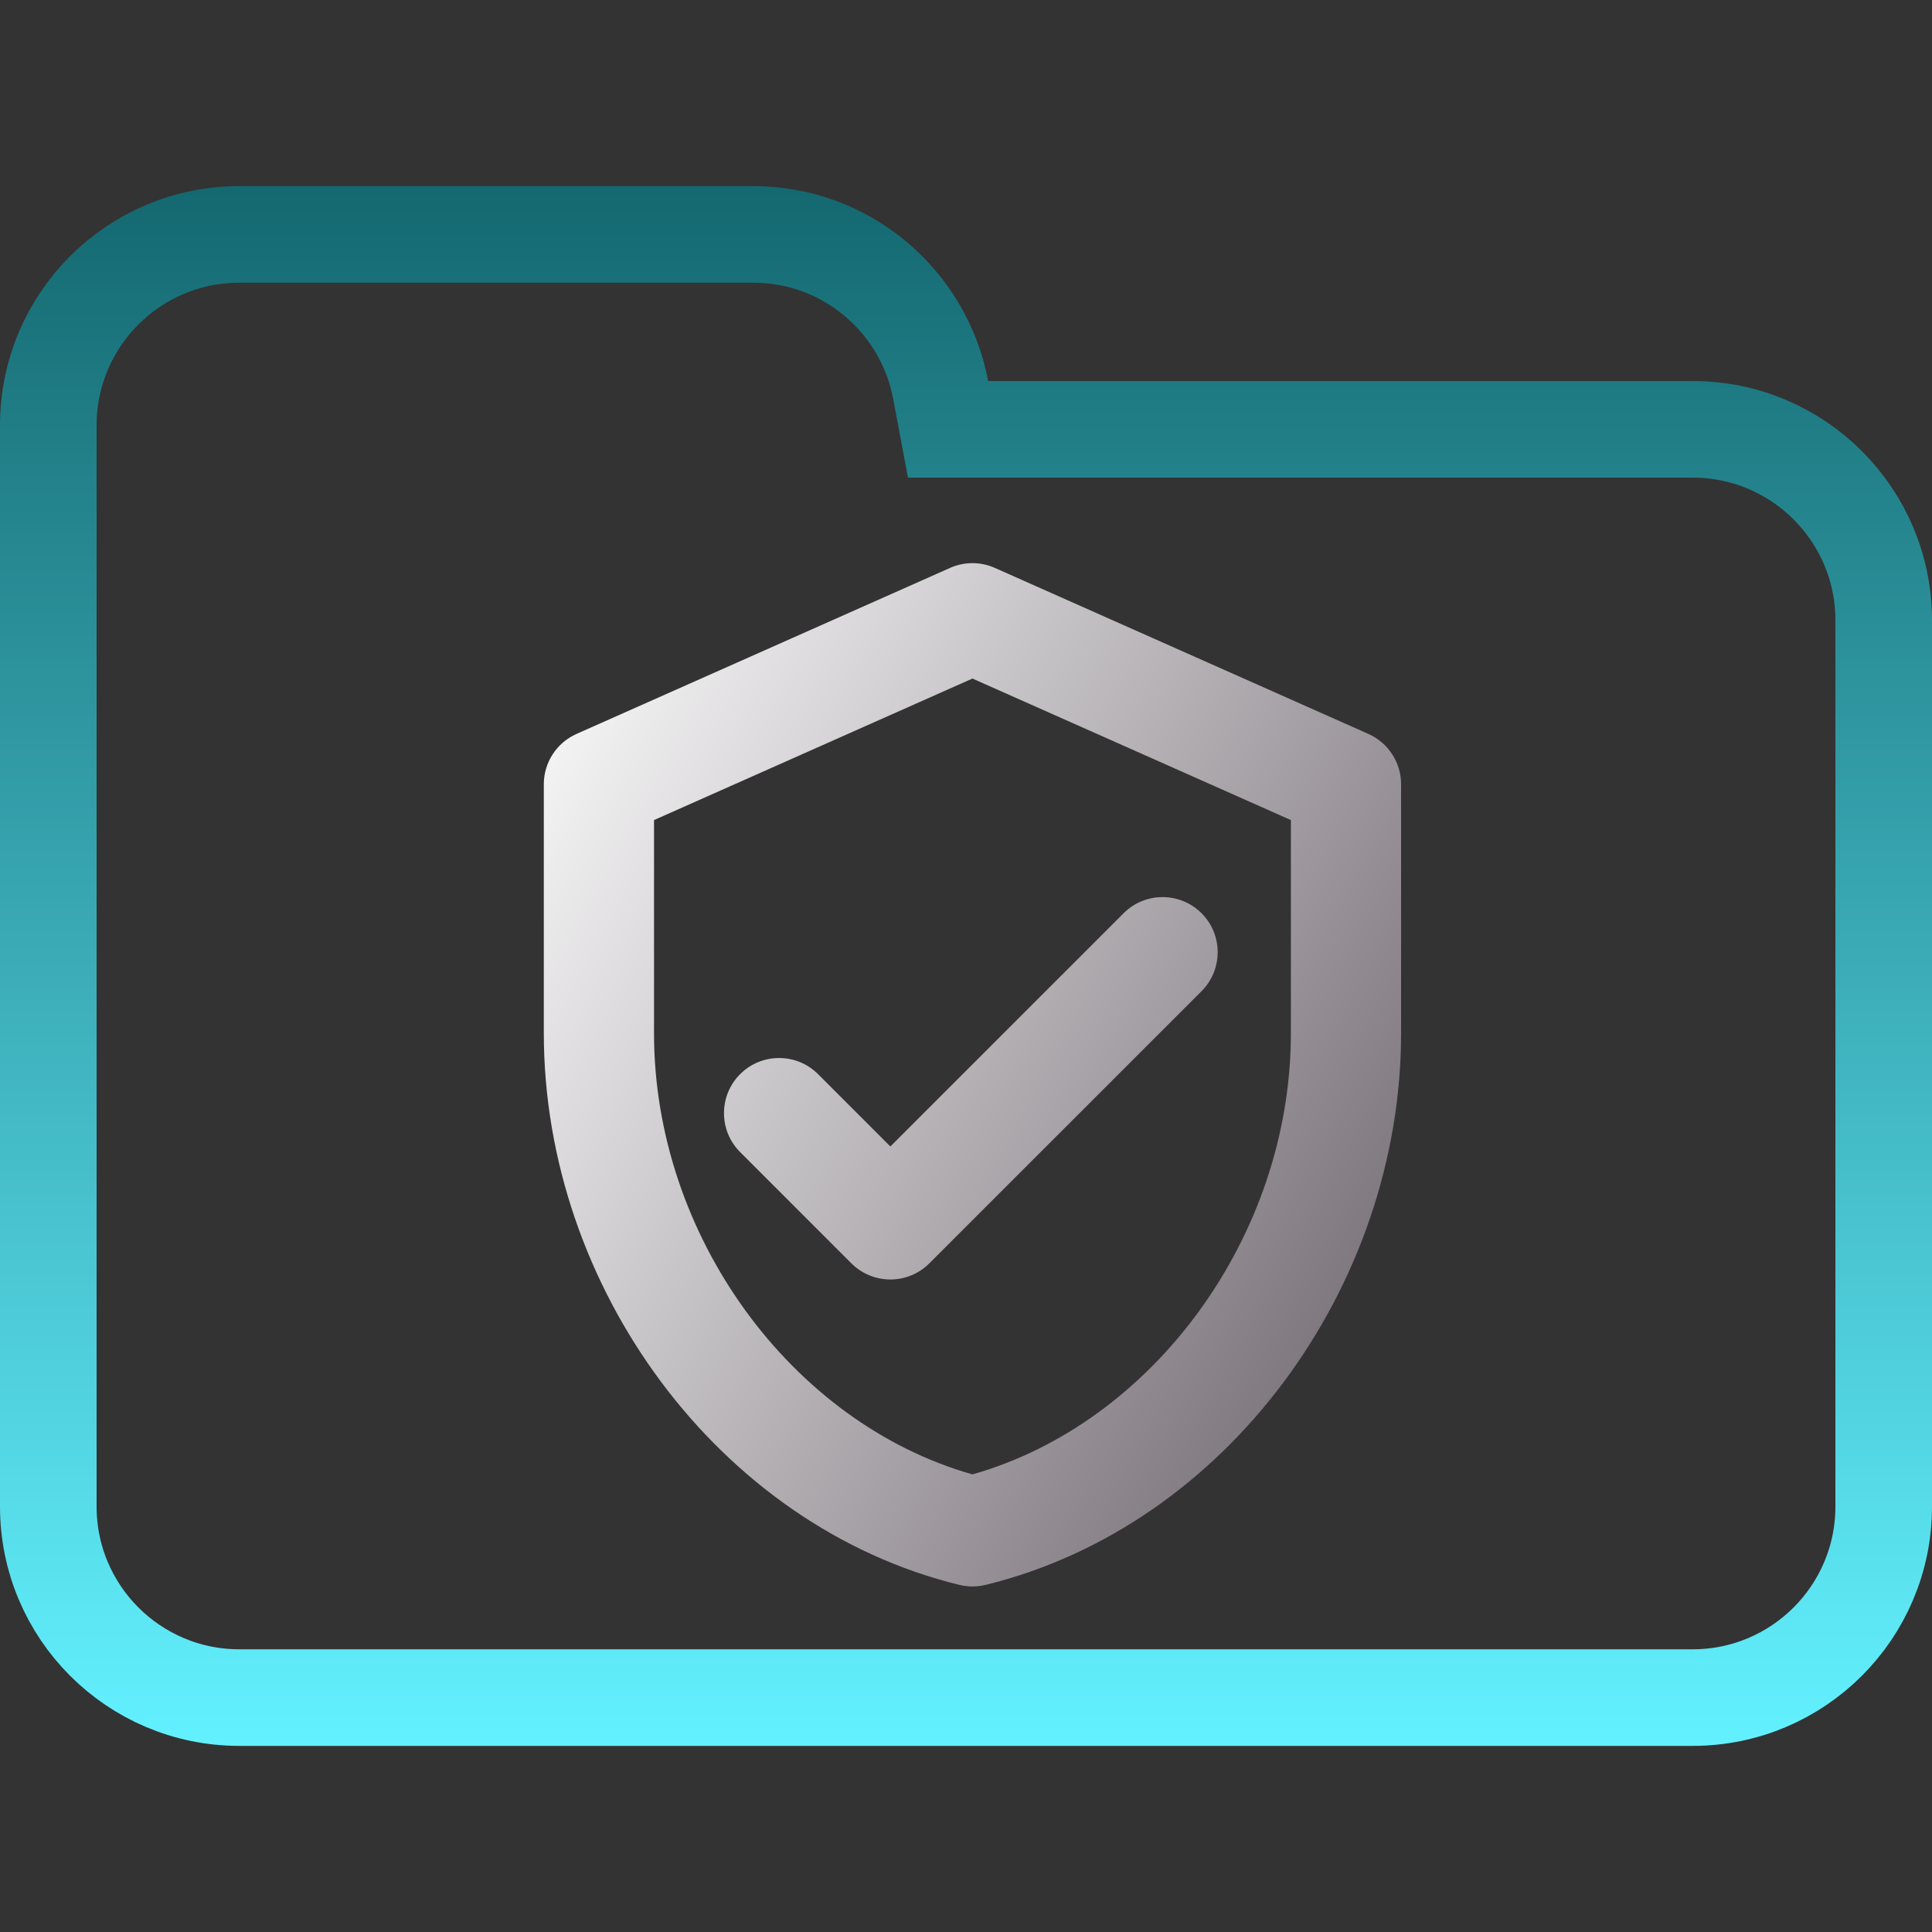 <svg width="100" height="100" viewBox="0 0 100 100" fill="none" xmlns="http://www.w3.org/2000/svg">
<rect x="0" y="0" width="100" height="100" fill="#333333" stroke="none"/>
<g clip-path="url(#clip0_122_849)">
<path d="M48.688 20.184L49.071 22.223H51.145H87.615C93.072 22.223 97.5 26.647 97.5 32.108V77.982C97.5 83.438 93.071 87.867 87.615 87.867H12.385C6.927 87.867 2.5 83.438 2.5 77.982V42.203V32.108V22.018C2.5 16.557 6.926 12.133 12.385 12.133H38.991C43.815 12.133 47.826 15.597 48.688 20.184Z" stroke="url(#paint0_linear_122_849)" stroke-width="5"/>
<path fill-rule="evenodd" clip-rule="evenodd" d="M51.492 29.394C50.755 29.066 49.913 29.066 49.176 29.394L29.842 37.987C28.812 38.444 28.148 39.466 28.148 40.593V53.483C28.148 66.602 37.185 78.986 49.657 82.034C50.102 82.142 50.566 82.142 51.011 82.034C63.485 78.987 72.52 66.602 72.52 53.483V40.593C72.52 39.466 71.856 38.444 70.826 37.987L51.492 29.394ZM33.852 53.483V42.447L50.334 35.121L66.816 42.447V53.483C66.816 63.959 59.7 73.659 50.334 76.314C40.97 73.659 33.852 63.959 33.852 53.483ZM62.191 51.303C63.305 50.189 63.306 48.383 62.192 47.269C61.078 46.156 59.272 46.155 58.158 47.269L46.085 59.341L42.343 55.598C41.229 54.484 39.423 54.484 38.309 55.598C37.195 56.712 37.195 58.518 38.309 59.632L44.068 65.391C45.182 66.504 46.988 66.504 48.102 65.391L62.191 51.303Z" fill="url(#paint1_linear_122_849)"/>
</g>
<defs>
<linearGradient id="paint0_linear_122_849" x1="50" y1="9.633" x2="50" y2="90.367" gradientUnits="userSpaceOnUse">
<stop stop-color="#146870"/>
<stop offset="1" stop-color="#63F1FF"/>
</linearGradient>
<linearGradient id="paint1_linear_122_849" x1="28.158" y1="29.334" x2="84.553" y2="59.83" gradientUnits="userSpaceOnUse">
<stop stop-color="white"/>
<stop offset="0.849" stop-color="#7F787F"/>
<stop offset="0.983" stop-color="#4B454B"/>
</linearGradient>
<clipPath id="clip0_122_849">
<rect width="100" height="100" fill="white"/>
</clipPath>
</defs>
</svg>

